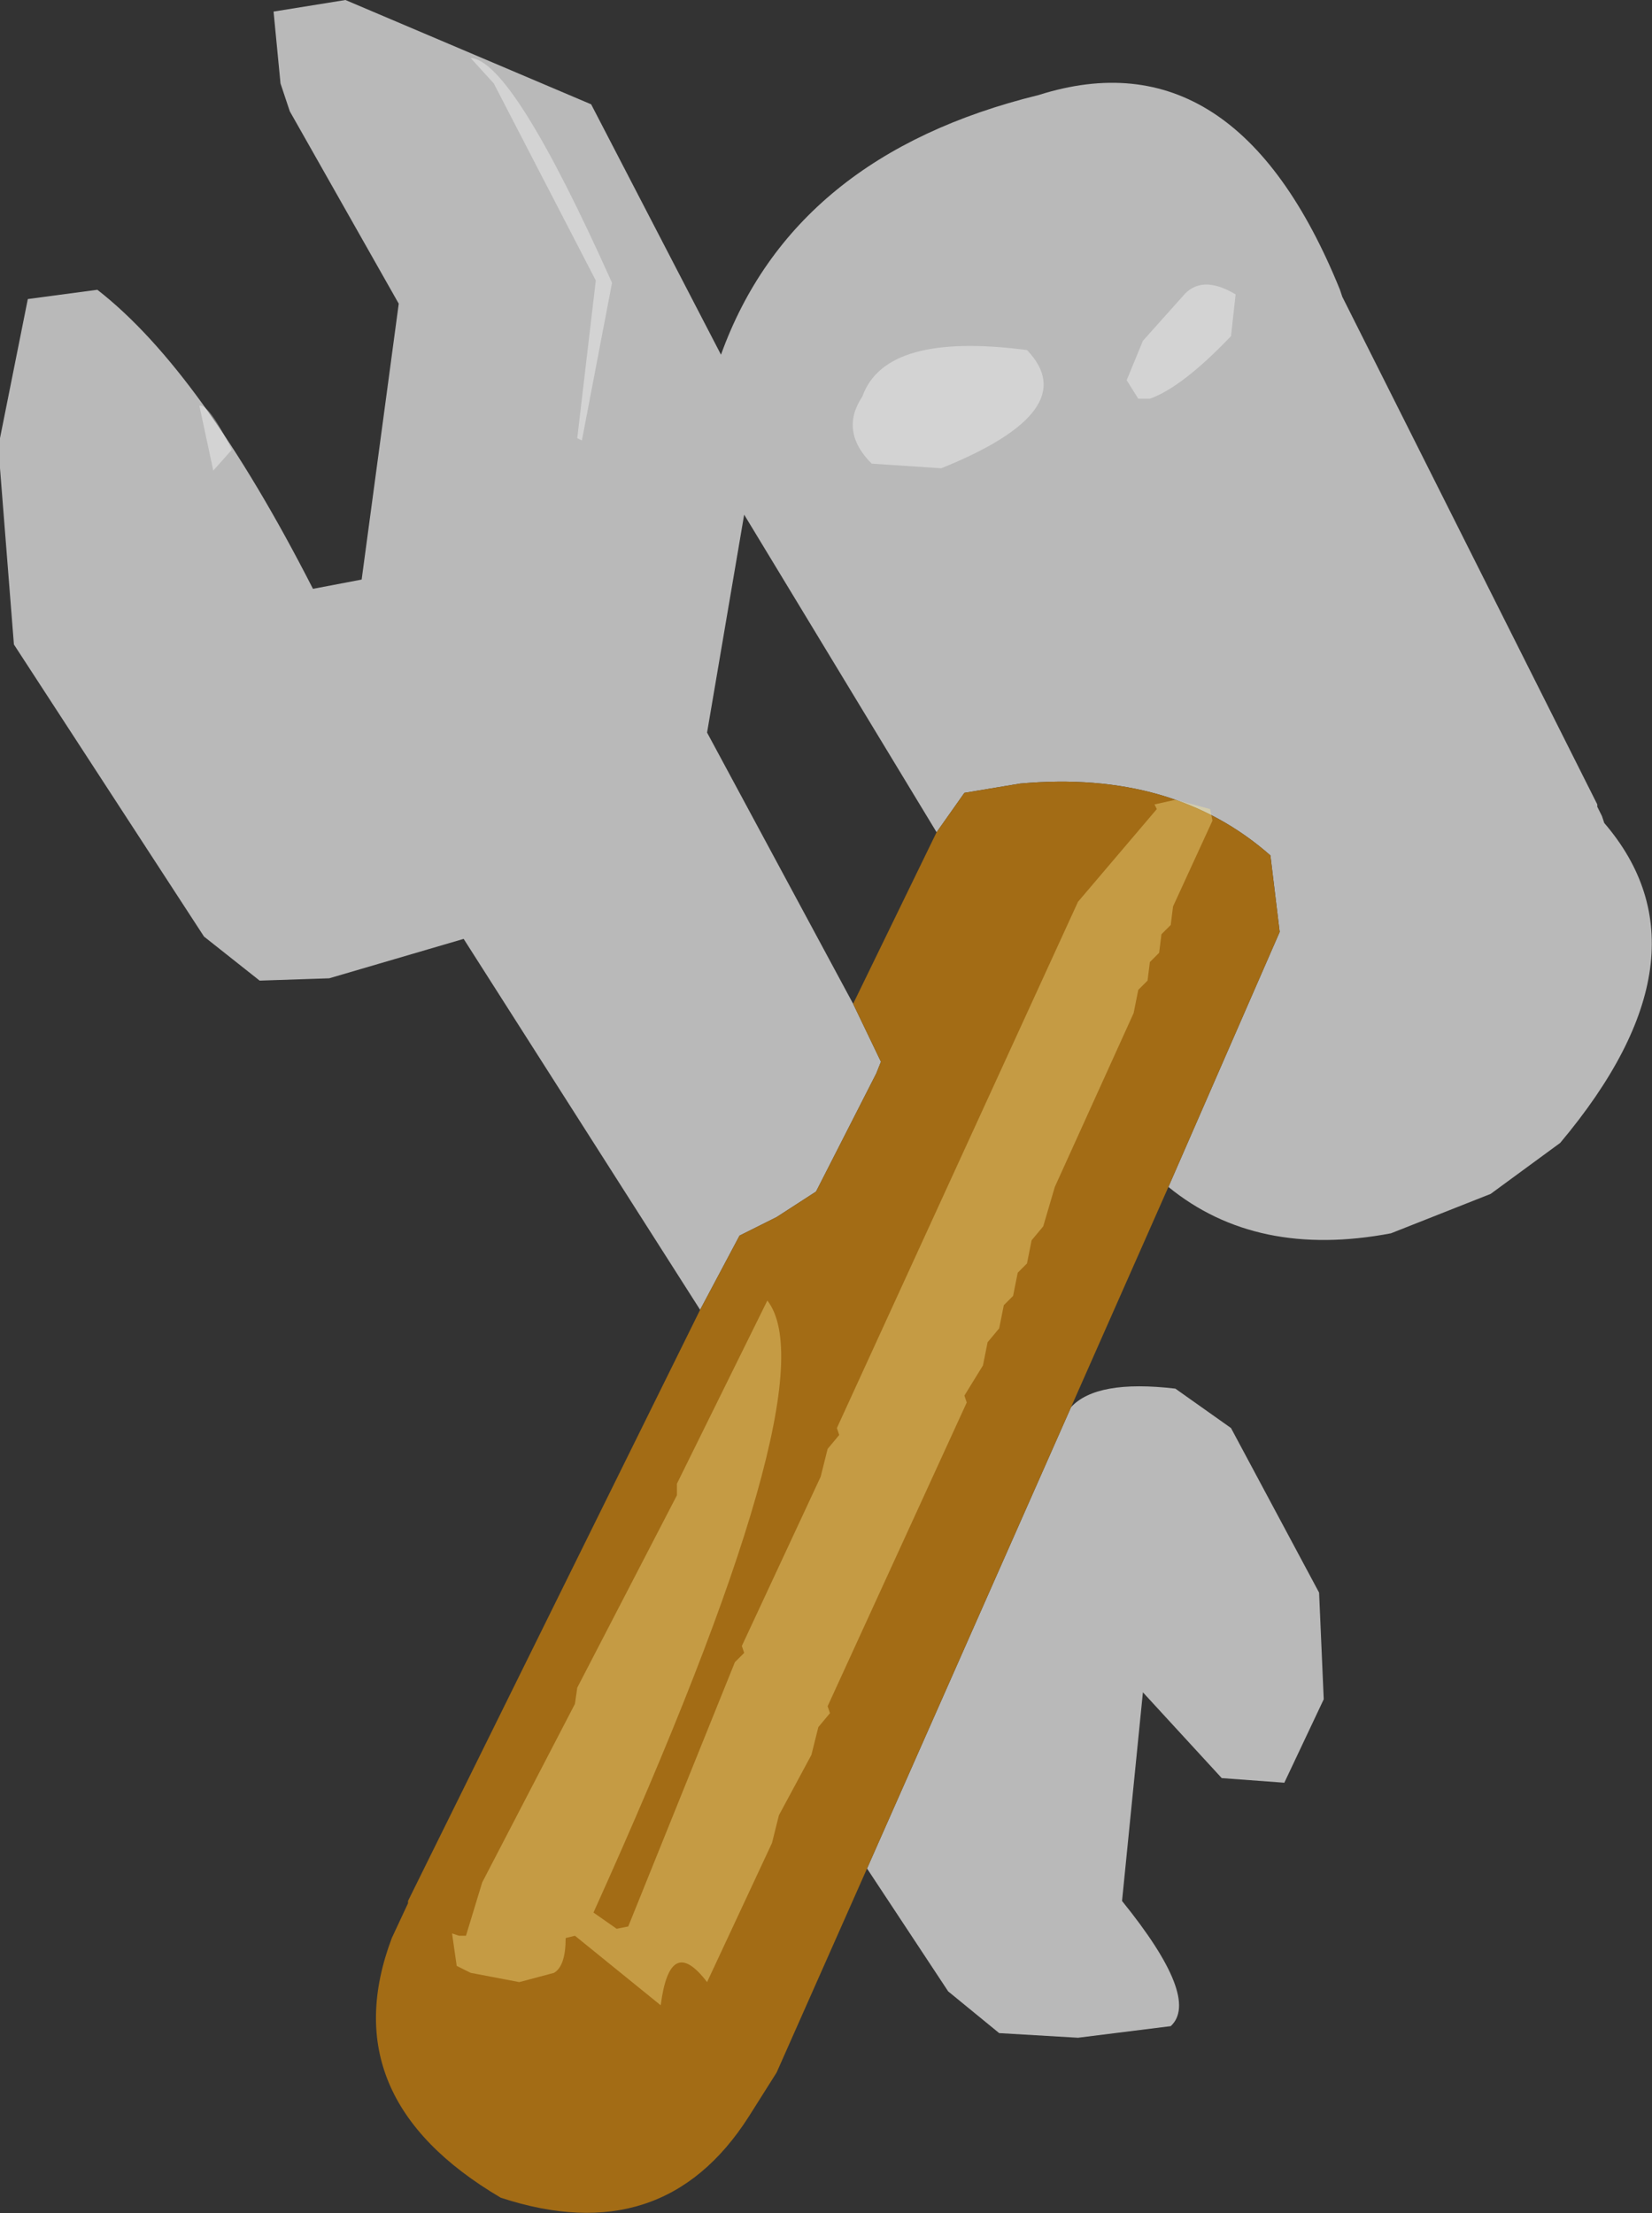 <?xml version="1.0" encoding="UTF-8" standalone="no"?>
<svg xmlns:ffdec="https://www.free-decompiler.com/flash" xmlns:xlink="http://www.w3.org/1999/xlink" ffdec:objectType="shape" height="238.65px" width="178.15px" xmlns="http://www.w3.org/2000/svg">
  <rect width="100%" height="100%" fill="#333333" stroke="none"/>
  <g transform="matrix(1.0, 0.0, 0.0, 1.0, 104.25, 133.75)">
    <path d="M-28.75 7.5 L-54.25 -32.5 -68.75 -28.25 -76.25 -28.0 -82.25 -32.75 -102.75 -64.25 -104.25 -83.25 -104.25 -86.5 -101.25 -101.5 -93.75 -102.5 Q-82.5 -93.75 -70.5 -70.25 L-65.25 -71.25 -61.25 -101.0 -73.0 -121.75 -74.0 -124.75 -74.75 -132.5 -67.0 -133.75 -40.5 -122.5 -26.5 -95.5 Q-18.75 -117.0 7.75 -123.5 29.0 -130.25 40.25 -102.5 L40.5 -101.75 68.0 -47.0 68.0 -46.75 68.5 -45.75 68.75 -45.0 Q81.0 -30.75 64.0 -10.5 L56.5 -5.0 45.75 -0.75 Q31.25 2.0 21.75 -5.75 L33.75 -33.25 32.75 -41.5 Q22.25 -50.75 5.75 -49.25 L-0.25 -48.25 -3.25 -44.0 -24.0 -78.25 -28.0 -54.75 -12.25 -25.5 -9.25 -19.25 -9.75 -18.0 -16.25 -5.25 -20.5 -2.5 -24.5 -0.5 -28.75 7.5 M11.25 18.0 Q14.0 15.0 22.5 16.0 L28.5 20.25 38.0 38.0 38.5 49.5 34.25 58.5 27.5 58.0 19.0 48.75 16.75 71.25 Q25.25 81.75 22.0 84.75 L12.0 86.0 3.5 85.5 -2.0 81.0 -10.75 67.75 11.25 18.0" fill="#b9b9b9" fill-rule="evenodd" stroke="none"/>
    <path d="M21.75 -5.75 L11.25 18.0 -10.75 67.75 -20.5 89.75 -23.5 94.5 Q-32.75 109.0 -50.25 103.25 -68.5 92.5 -62.0 75.25 L-60.25 71.5 -60.25 71.25 -28.75 7.5 -24.5 -0.5 -20.5 -2.5 -16.25 -5.25 -9.75 -18.0 -9.25 -19.25 -12.25 -25.5 -3.25 -44.0 -0.25 -48.25 5.75 -49.25 Q22.25 -50.75 32.75 -41.5 L33.75 -33.25 21.75 -5.75" fill="#a36c15" fill-rule="evenodd" stroke="none"/>
    <path d="M29.0 -102.0 L28.5 -97.5 Q23.25 -92.0 19.75 -90.75 L18.5 -90.75 17.25 -92.75 19.0 -97.0 23.25 -101.75 Q25.25 -104.25 29.0 -102.0 M-11.25 -91.0 Q-8.75 -98.0 6.5 -96.0 12.75 -89.5 -2.75 -83.25 L-10.25 -83.75 Q-13.75 -87.25 -11.25 -91.0 M-38.25 -103.25 L-41.5 -86.25 -42.0 -86.5 -40.0 -103.5 -51.0 -124.75 -53.5 -127.5 Q-49.0 -127.25 -38.25 -103.25 M-81.25 -83.0 L-82.75 -90.0 Q-81.75 -90.25 -79.25 -85.25 L-81.25 -83.0" fill="#ffffff" fill-opacity="0.369" fill-rule="evenodd" stroke="none"/>
    <path d="M26.5 -45.25 L22.25 -36.0 22.0 -34.0 21.0 -33.0 20.75 -31.0 19.75 -30.0 19.5 -28.0 18.5 -27.0 18.0 -24.5 9.5 -5.75 8.25 -1.5 7.0 0.0 6.5 2.5 5.5 3.5 5.0 6.0 4.0 7.0 3.5 9.5 2.25 11.0 1.75 13.5 -0.25 16.75 0.0 17.5 -15.0 50.25 -14.75 51.0 -16.0 52.5 -16.75 55.5 -20.25 62.0 -21.0 65.0 -28.0 80.0 Q-32.0 74.75 -33.0 82.5 L-42.25 75.0 -43.25 75.25 Q-43.25 78.25 -44.5 79.0 L-48.25 80.0 -53.5 79.0 -55.0 78.25 -55.5 74.75 -54.75 75.0 -54.0 75.0 -52.25 69.25 -42.25 50.0 -42.0 48.25 -31.25 27.5 -31.25 26.25 -21.5 6.5 Q-14.5 15.5 -40.25 72.5 L-37.75 74.25 -36.5 74.0 -25.0 45.5 -24.0 44.5 -24.25 43.75 -15.75 25.5 -15.0 22.5 -13.75 21.0 -14.0 20.25 12.0 -36.5 20.5 -46.5 20.25 -47.0 22.5 -47.5 26.25 -46.5 26.5 -45.25" fill="#ffec95" fill-opacity="0.369" fill-rule="evenodd" stroke="none"/>
  </g>
</svg>

